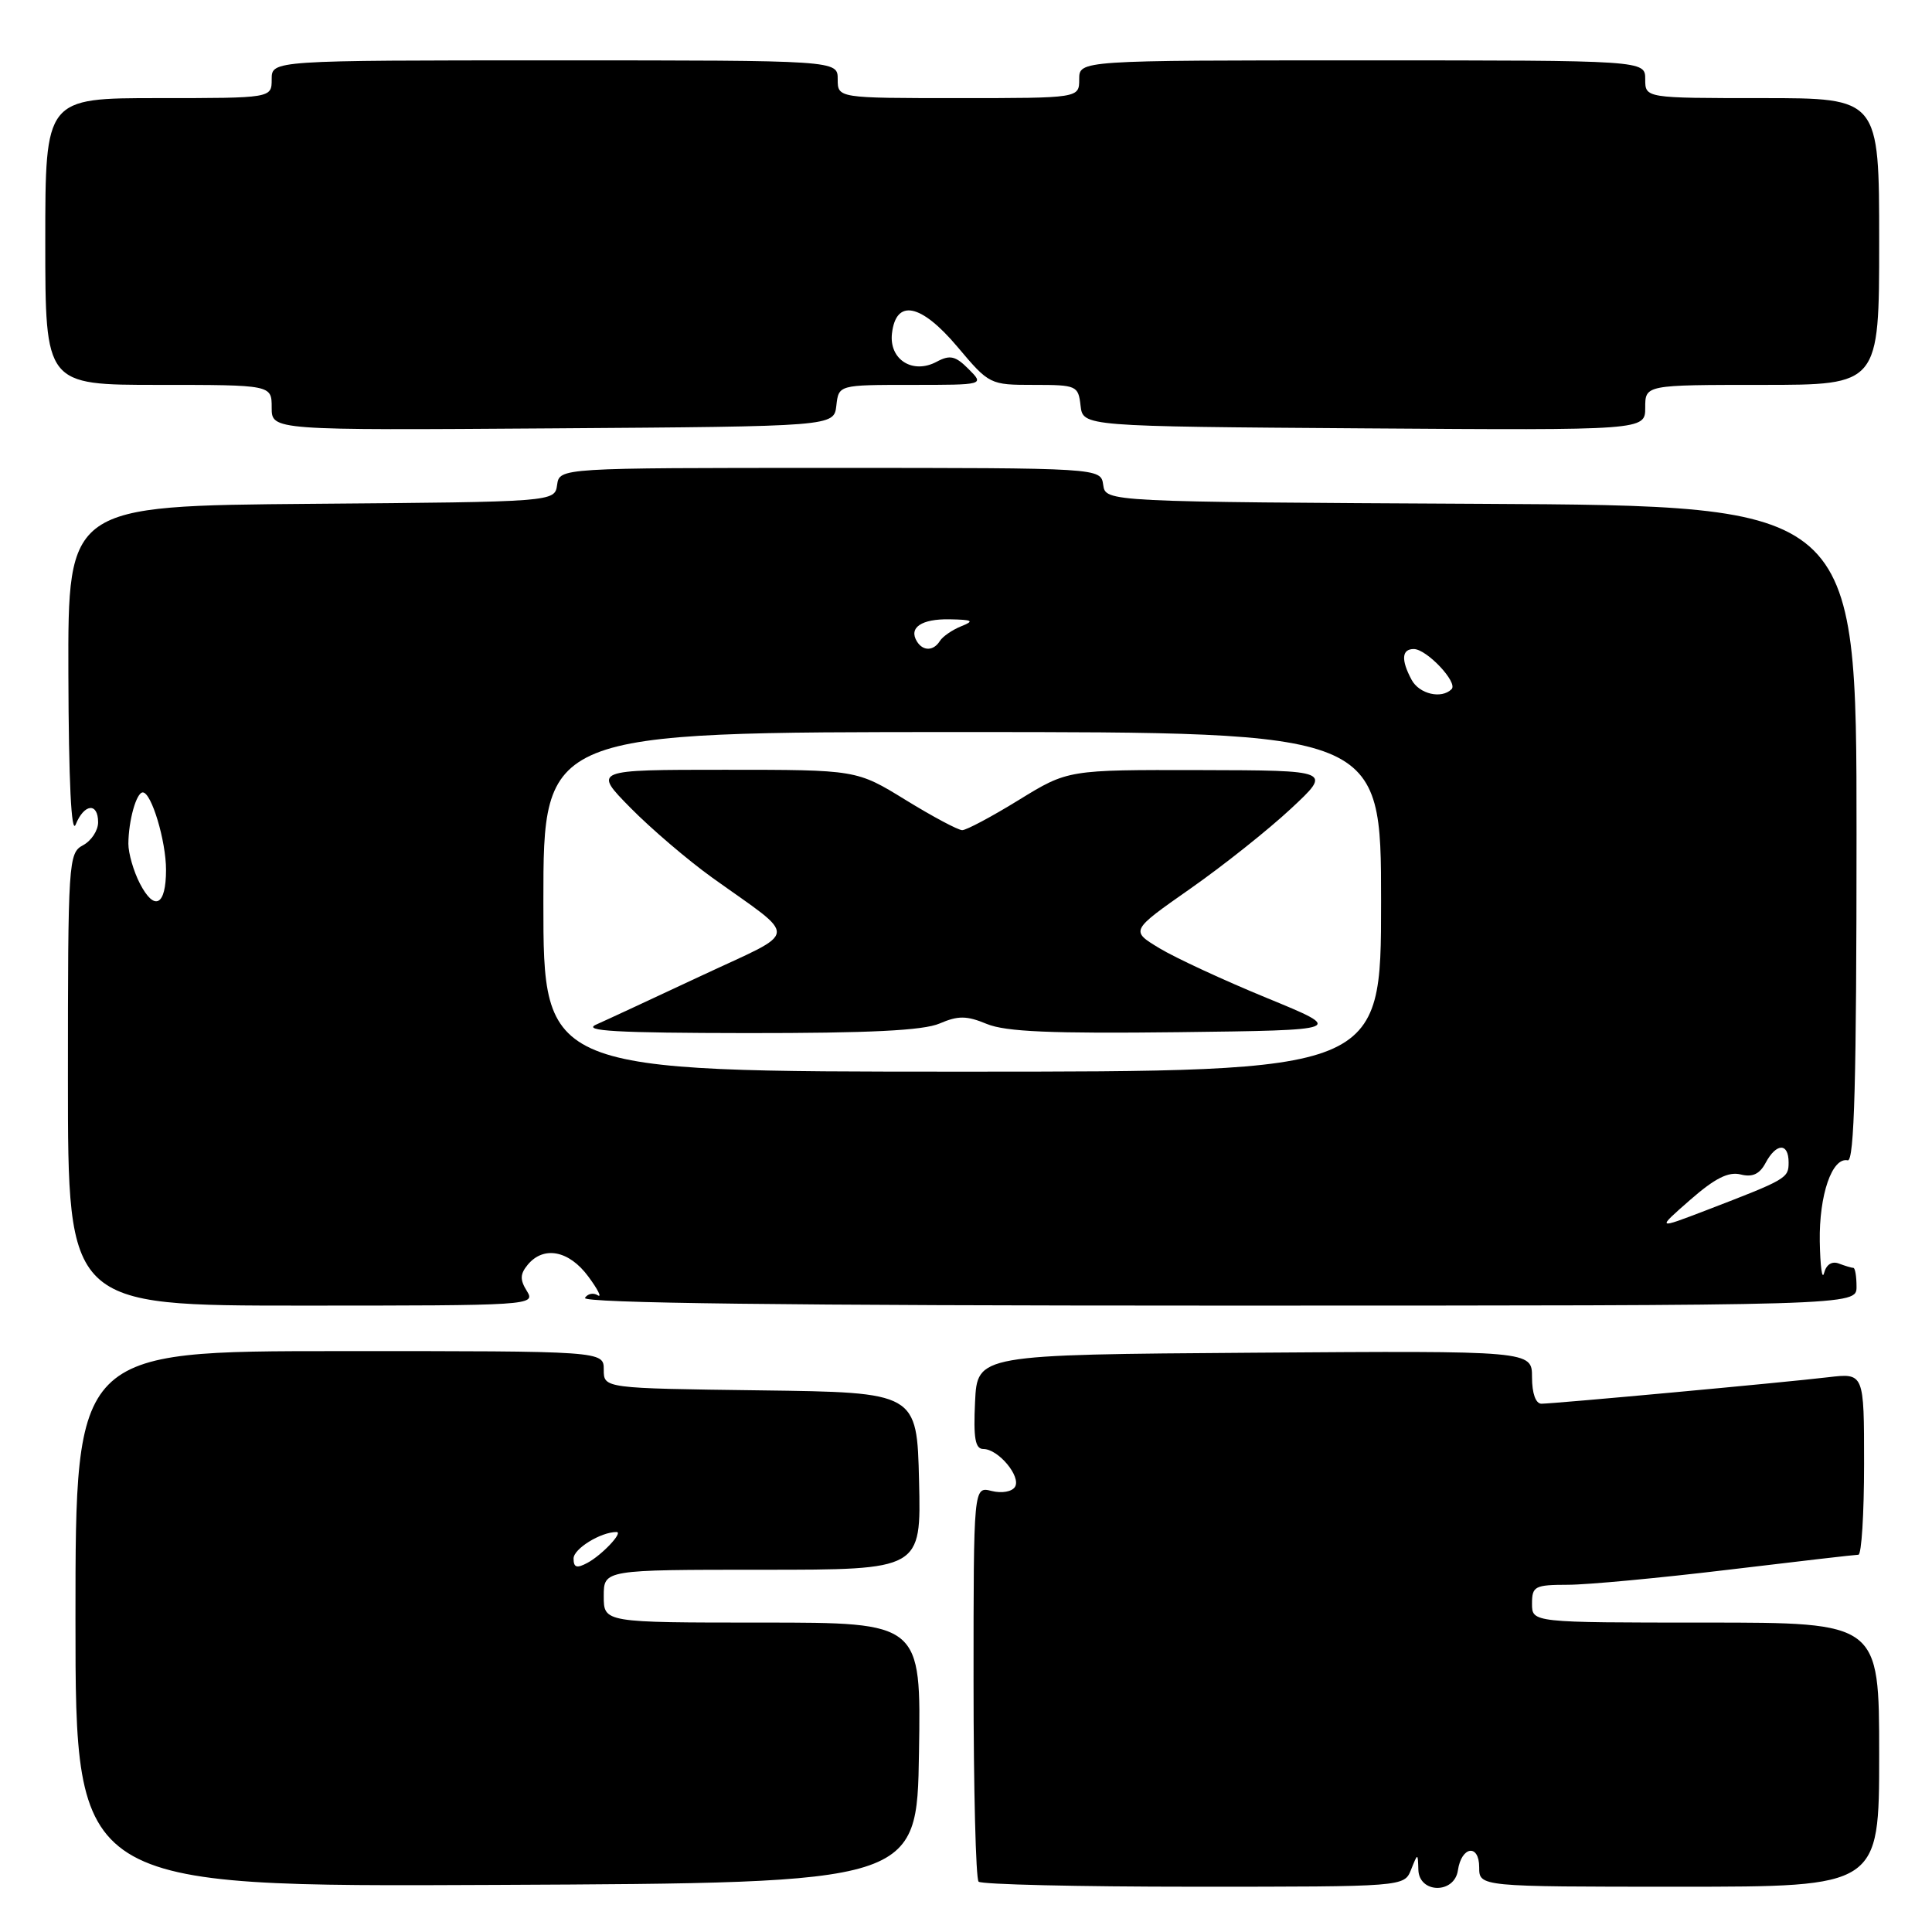 <?xml version="1.0" encoding="UTF-8" standalone="no"?>
<!DOCTYPE svg PUBLIC "-//W3C//DTD SVG 1.1//EN" "http://www.w3.org/Graphics/SVG/1.1/DTD/svg11.dtd" >
<svg xmlns="http://www.w3.org/2000/svg" xmlns:xlink="http://www.w3.org/1999/xlink" version="1.1" viewBox="0 0 256 256">
 <g >
 <path fill="currentColor"
d=" M 121.77 232.25 C 122.05 215.00 122.05 215.00 101.02 215.00 C 80.00 215.00 80.00 215.00 80.00 211.50 C 80.00 208.00 80.00 208.00 101.03 208.00 C 122.06 208.00 122.06 208.00 121.78 196.25 C 121.50 184.50 121.50 184.50 100.75 184.23 C 80.00 183.96 80.00 183.96 80.00 181.49 C 80.00 179.02 80.00 179.02 45.00 179.03 C 10.00 179.03 10.00 179.03 10.00 214.52 C 10.00 250.02 10.00 250.02 65.75 249.76 C 121.50 249.50 121.50 249.50 121.77 232.25 Z  M 186.97 247.75 C 187.87 245.50 187.87 245.50 187.94 247.75 C 188.03 250.91 192.72 250.98 193.18 247.83 C 193.65 244.63 196.00 244.28 196.00 247.42 C 196.00 250.00 196.00 250.00 222.50 250.00 C 249.00 250.00 249.00 250.00 249.00 232.50 C 249.00 215.00 249.00 215.00 226.00 215.00 C 203.00 215.00 203.00 215.00 203.00 212.50 C 203.00 210.19 203.35 210.00 207.75 209.99 C 210.36 209.99 219.93 209.09 229.00 208.00 C 238.07 206.91 245.84 206.01 246.25 206.01 C 246.66 206.00 247.00 200.58 247.00 193.97 C 247.00 181.93 247.00 181.93 242.25 182.49 C 236.38 183.19 205.96 185.99 204.25 186.00 C 203.49 186.00 203.00 184.63 203.00 182.49 C 203.00 178.98 203.00 178.98 166.25 179.24 C 129.50 179.50 129.50 179.50 129.20 185.75 C 128.97 190.57 129.22 192.00 130.30 192.00 C 132.28 192.00 135.33 195.65 134.49 197.02 C 134.09 197.66 132.74 197.90 131.39 197.56 C 129.00 196.96 129.00 196.96 129.00 222.81 C 129.00 237.03 129.30 248.97 129.67 249.33 C 130.03 249.70 142.87 250.00 158.20 250.00 C 186.06 250.00 186.06 250.00 186.97 247.75 Z  M 69.82 171.08 C 68.88 169.57 68.90 168.83 69.93 167.58 C 72.04 165.04 75.40 165.69 77.95 169.14 C 79.23 170.87 79.79 171.99 79.20 171.63 C 78.62 171.26 77.86 171.42 77.51 171.98 C 77.09 172.67 104.42 173.00 161.44 173.00 C 246.00 173.00 246.00 173.00 246.00 170.50 C 246.00 169.12 245.81 168.00 245.58 168.00 C 245.35 168.00 244.49 167.74 243.67 167.43 C 242.75 167.07 241.99 167.55 241.70 168.68 C 241.44 169.68 241.19 167.80 241.13 164.50 C 241.03 158.34 242.76 153.31 244.83 153.75 C 245.71 153.94 246.00 143.15 246.00 110.51 C 246.00 67.02 246.00 67.02 196.25 66.76 C 146.50 66.50 146.50 66.50 146.18 64.25 C 145.86 62.00 145.86 62.00 110.00 62.00 C 74.14 62.00 74.14 62.00 73.82 64.25 C 73.50 66.50 73.50 66.50 41.25 66.76 C 9.00 67.03 9.00 67.03 9.06 89.26 C 9.10 103.57 9.45 110.70 10.03 109.25 C 11.15 106.48 13.00 106.30 13.00 108.96 C 13.00 110.05 12.10 111.41 11.00 112.00 C 9.07 113.03 9.00 114.09 9.00 143.04 C 9.00 173.00 9.00 173.00 40.01 173.00 C 70.33 173.00 70.99 172.96 69.82 171.08 Z  M 110.82 53.75 C 111.13 51.00 111.13 51.00 120.79 51.00 C 130.44 51.00 130.44 51.00 128.34 48.90 C 126.61 47.16 125.88 46.99 124.12 47.93 C 120.94 49.64 117.79 47.64 118.19 44.18 C 118.73 39.55 122.04 40.23 126.87 45.96 C 131.08 50.96 131.17 51.00 136.99 51.00 C 142.66 51.00 142.88 51.10 143.18 53.75 C 143.50 56.50 143.50 56.50 180.75 56.76 C 218.00 57.02 218.00 57.02 218.00 54.01 C 218.00 51.00 218.00 51.00 233.50 51.00 C 249.00 51.00 249.00 51.00 249.00 32.00 C 249.00 13.00 249.00 13.00 233.50 13.00 C 218.00 13.00 218.00 13.00 218.00 10.50 C 218.00 8.00 218.00 8.00 180.50 8.00 C 143.00 8.00 143.00 8.00 143.00 10.50 C 143.00 13.00 143.00 13.00 127.00 13.00 C 111.00 13.00 111.00 13.00 111.00 10.50 C 111.00 8.00 111.00 8.00 73.50 8.00 C 36.00 8.00 36.00 8.00 36.00 10.50 C 36.00 13.00 36.00 13.00 21.00 13.00 C 6.00 13.00 6.00 13.00 6.00 32.00 C 6.00 51.00 6.00 51.00 21.00 51.00 C 36.00 51.00 36.00 51.00 36.00 54.01 C 36.00 57.02 36.00 57.02 73.25 56.76 C 110.50 56.50 110.50 56.50 110.82 53.75 Z  M 76.00 206.51 C 76.00 205.22 79.60 203.00 81.69 203.00 C 82.64 203.00 79.76 206.06 77.83 207.09 C 76.42 207.85 76.00 207.71 76.00 206.51 Z  M 223.97 158.98 C 227.23 156.13 229.03 155.22 230.64 155.62 C 232.20 156.02 233.16 155.58 233.95 154.09 C 235.37 151.43 237.00 151.40 237.00 154.02 C 237.00 156.13 236.77 156.26 226.00 160.40 C 219.50 162.89 219.50 162.89 223.97 158.98 Z  M 72.00 119.50 C 72.00 97.00 72.00 97.00 127.50 97.00 C 183.00 97.00 183.00 97.00 183.00 119.50 C 183.00 142.00 183.00 142.00 127.50 142.00 C 72.00 142.00 72.00 142.00 72.00 119.50 Z  M 124.50 135.62 C 126.97 134.56 128.08 134.57 130.76 135.68 C 133.25 136.71 139.32 136.97 156.13 136.77 C 178.24 136.50 178.24 136.50 167.87 132.24 C 162.17 129.90 155.76 126.93 153.64 125.65 C 149.78 123.32 149.78 123.32 157.70 117.77 C 162.06 114.72 168.07 109.94 171.06 107.15 C 176.50 102.08 176.50 102.08 159.00 102.04 C 141.50 102.00 141.50 102.00 135.00 106.00 C 131.43 108.20 128.05 110.00 127.50 110.00 C 126.95 110.00 123.58 108.20 120.00 106.00 C 113.50 102.00 113.50 102.00 96.04 102.00 C 78.58 102.00 78.58 102.00 83.54 107.04 C 86.27 109.81 91.14 113.97 94.37 116.29 C 105.93 124.58 106.08 123.13 93.00 129.26 C 86.67 132.22 80.38 135.15 79.00 135.76 C 77.08 136.61 81.70 136.87 99.00 136.89 C 115.19 136.90 122.34 136.55 124.50 135.62 Z  M 18.54 117.08 C 17.69 115.44 17.01 113.06 17.01 111.80 C 17.03 108.72 18.07 105.00 18.92 105.00 C 20.07 105.00 22.00 111.43 22.00 115.26 C 22.00 120.01 20.47 120.81 18.54 117.08 Z  M 187.04 90.07 C 185.63 87.44 185.73 86.00 187.33 86.00 C 189.04 86.00 193.23 90.44 192.34 91.32 C 191.00 92.66 188.05 91.96 187.04 90.07 Z  M 121.50 85.00 C 120.37 83.17 122.08 82.00 125.81 82.06 C 128.91 82.12 129.15 82.27 127.35 82.99 C 126.17 83.47 124.91 84.34 124.54 84.93 C 123.71 86.27 122.31 86.31 121.50 85.00 Z "/>
</g>
</svg>